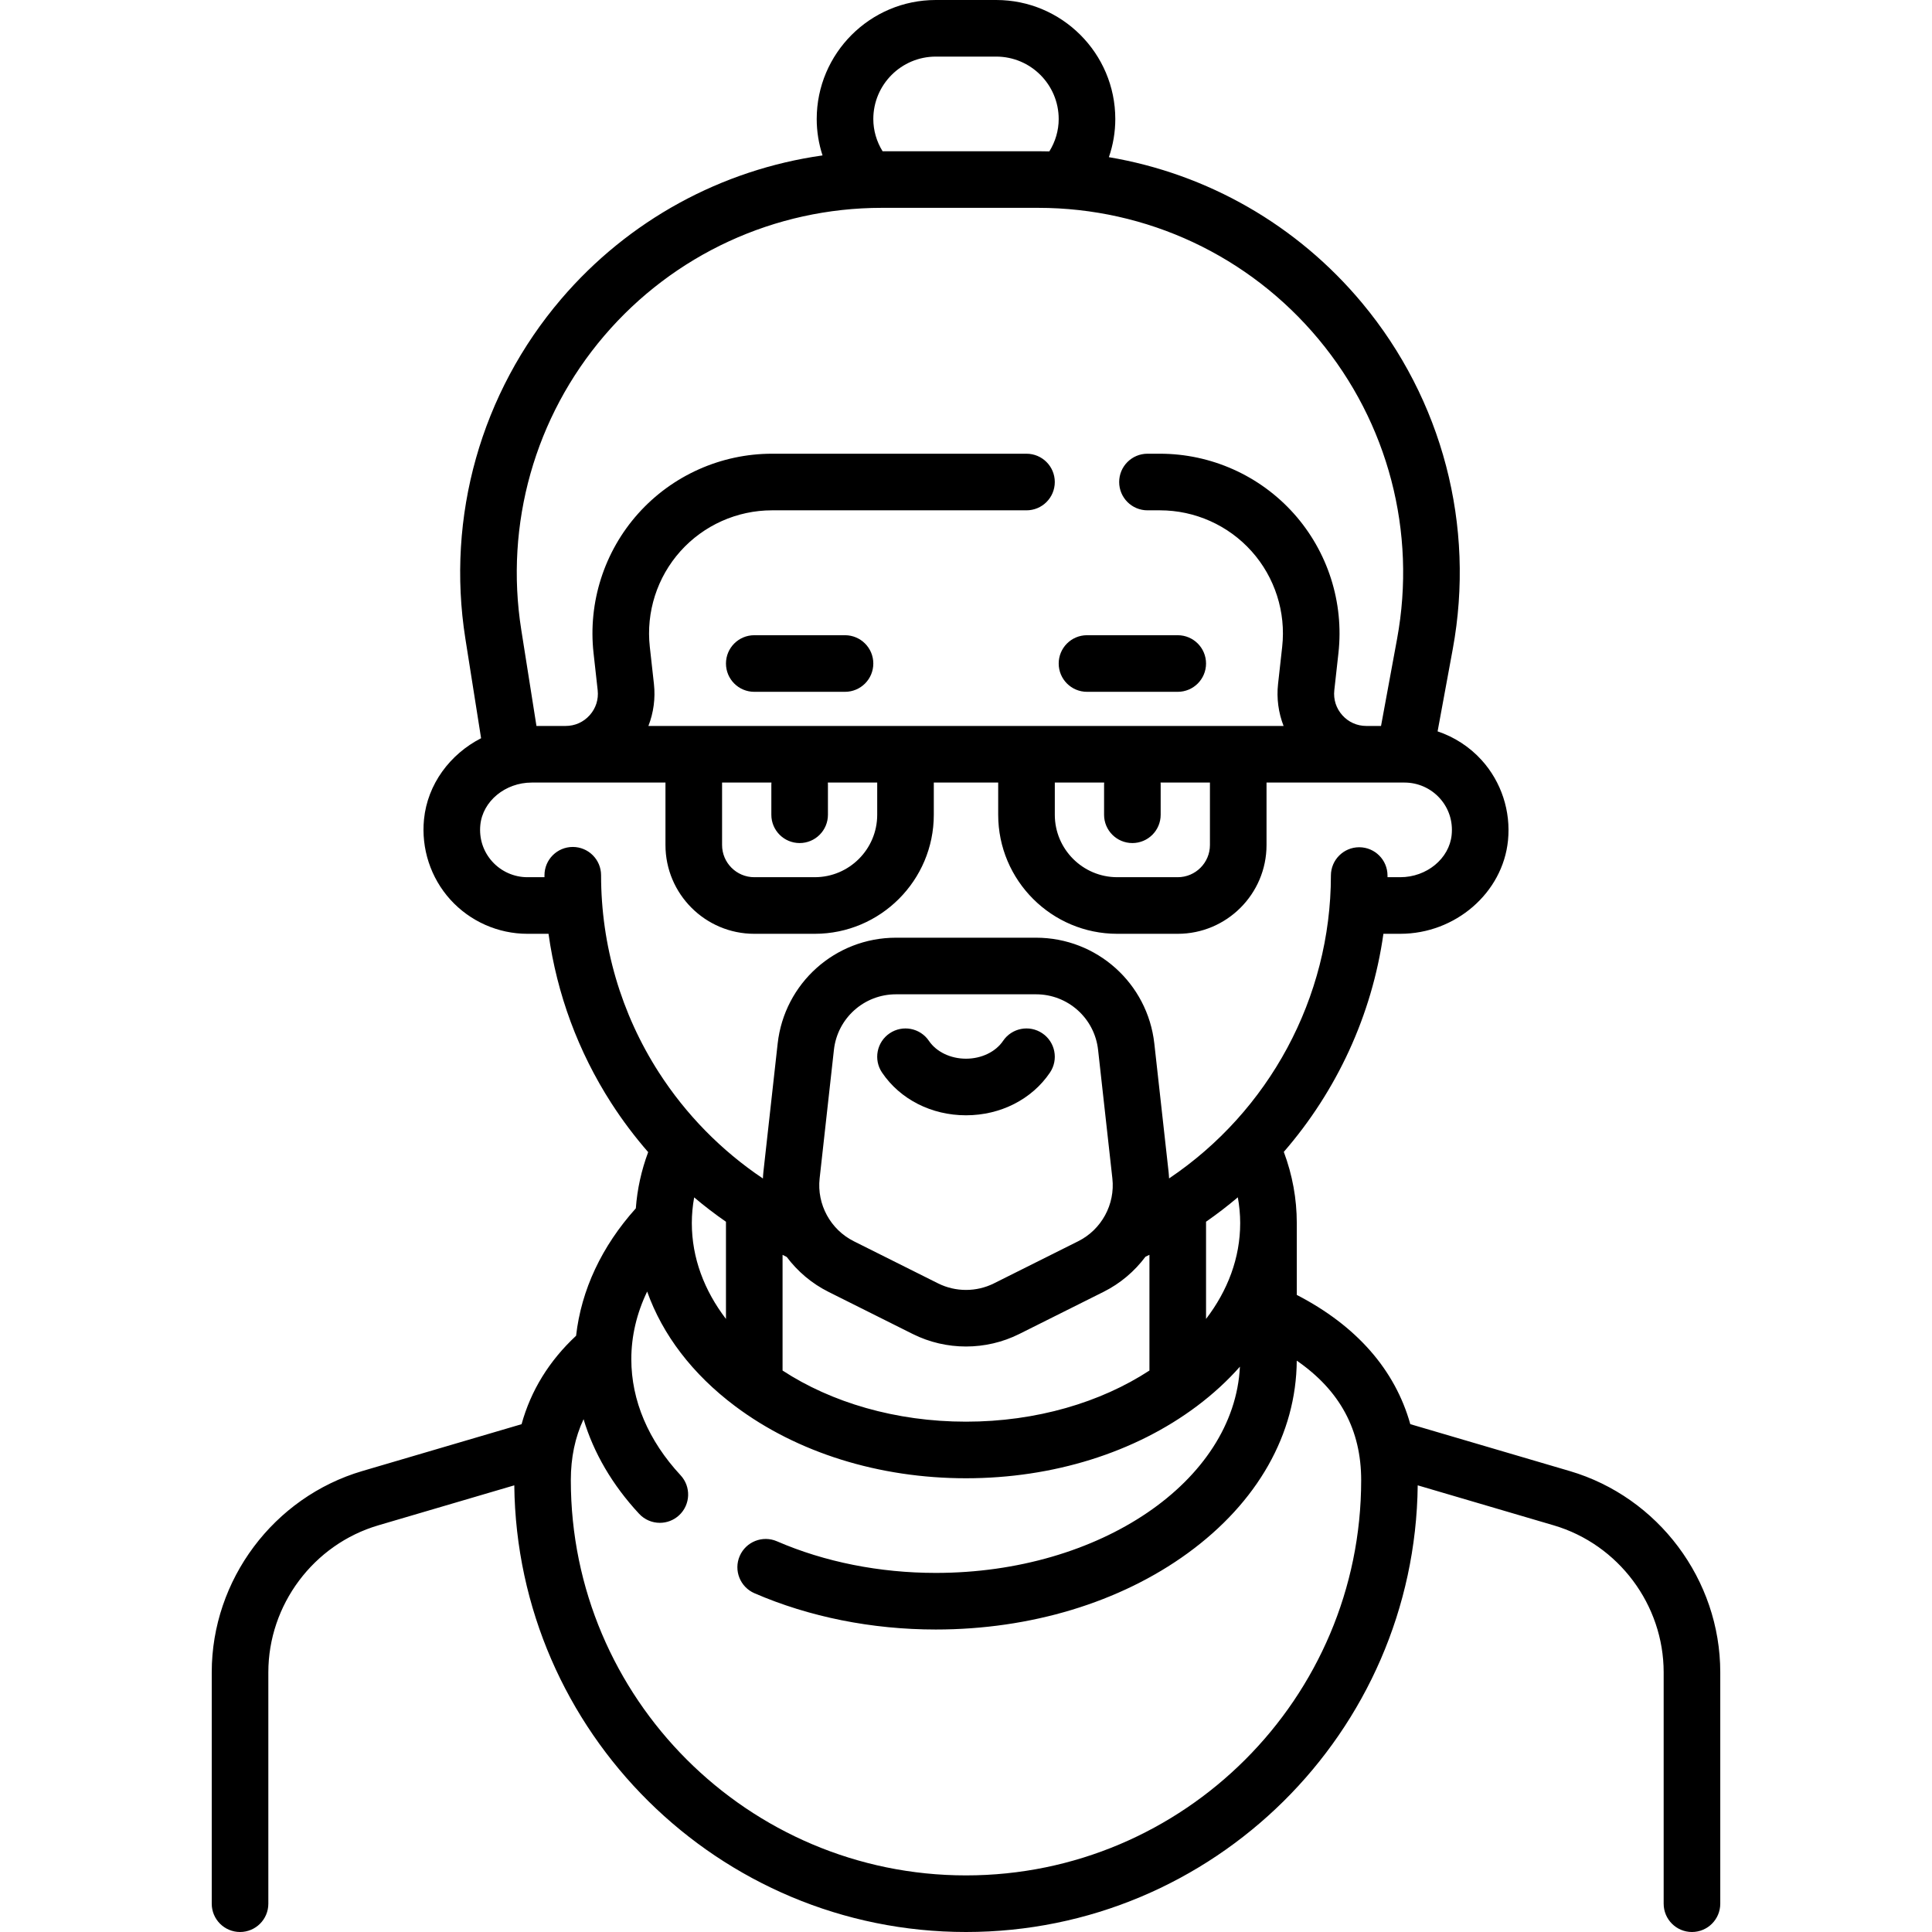 <?xml version="1.0" encoding="iso-8859-1"?>
<!-- Generator: Adobe Illustrator 19.0.0, SVG Export Plug-In . SVG Version: 6.00 Build 0)  -->
<svg version="1.1" id="Capa_1" xmlns="http://www.w3.org/2000/svg" xmlns:xlink="http://www.w3.org/1999/xlink" x="0px" y="0px"
	 viewBox="0 0 512 512" style="enable-background:new 0 0 512 512;" xml:space="preserve">
<g>
	<g>
		<path d="M276.232,273.835c-3.433-2.319-8.094-1.418-10.414,2.015c-1.965,2.908-5.727,4.715-9.817,4.715
			c-4.091,0-7.853-1.807-9.818-4.715c-2.318-3.431-6.98-4.334-10.414-2.015c-3.432,2.318-4.334,6.98-2.015,10.413
			c4.789,7.086,13.105,11.316,22.247,11.316c9.142,0,17.458-4.23,22.246-11.316C280.566,280.815,279.664,276.153,276.232,273.835z"
			/>
	</g>
</g>
<g>
	<g>
		<path d="M415.979,389.838l-42.236-12.423c-4.041-14.406-14.232-26.059-30.081-34.25v-19.029c0-6.433-1.157-12.769-3.44-18.878
			c14.039-16.171,23.353-36.219,26.396-57.791h4.473c14.618,0,27.155-10.861,28.543-24.728c0.778-7.771-1.764-15.53-6.974-21.288
			c-3.2-3.536-7.242-6.141-11.682-7.63l4.015-21.795c6.027-32.719-2.725-66.147-24.013-91.715
			c-17.234-20.699-41.026-34.249-67.116-38.659c1.115-3.236,1.701-6.644,1.701-10.104C295.565,14.152,281.413,0,264.017,0h-16.032
			c-17.396,0-31.548,14.152-31.548,31.549c0,3.295,0.532,6.543,1.545,9.639c-26.781,3.784-51.423,17.177-69.244,38.033
			c-21.255,24.874-30.518,57.675-25.416,89.992l4.172,26.423c-8.236,4.224-14.194,12.171-15.126,21.478
			c-0.778,7.771,1.764,15.53,6.974,21.288c5.213,5.762,12.658,9.066,20.425,9.066h5.598c2.219,15.929,7.847,31.189,16.598,44.806
			c2.96,4.605,6.246,8.96,9.81,13.052c-1.804,4.844-2.901,9.827-3.273,14.897c-9.057,10.094-14.455,21.628-15.83,33.763
			c-7.149,6.664-11.976,14.508-14.448,23.44l-42.2,12.412c-23.498,6.91-39.909,28.844-39.909,53.337V504.5
			c0,4.143,3.358,7.5,7.5,7.5c4.142,0,7.5-3.357,7.5-7.5v-61.325c0-17.885,11.983-33.9,29.142-38.946l36.037-10.6
			C137.021,459.023,190.437,512,256.001,512s118.979-52.977,119.708-118.371l36.037,10.6c17.158,5.046,29.142,21.062,29.142,38.946
			V504.5c0,4.143,3.358,7.5,7.5,7.5c4.142,0,7.5-3.357,7.5-7.5v-61.325C455.888,418.682,439.477,396.748,415.979,389.838z
			 M247.985,15h16.032c9.125,0,16.548,7.424,16.548,16.549c0,3.018-0.867,5.977-2.479,8.573c-0.983-0.026-1.968-0.041-2.954-0.041
			h-41.241c-1.596-2.586-2.454-5.53-2.454-8.532C231.437,22.424,238.86,15,247.985,15z M160.141,88.965
			c18.4-21.533,45.199-33.884,73.523-33.884h41.466c28.802,0,55.892,12.694,74.321,34.829c18.429,22.135,26.006,51.074,20.789,79.4
			l-4.251,23.076h-3.9c-2.459,0-4.718-1.01-6.358-2.842c-1.64-1.833-2.394-4.188-2.123-6.633l1.093-9.835
			c1.493-13.435-2.822-26.916-11.836-36.987c-9.014-10.071-21.937-15.848-35.453-15.848h-3.319c-4.142,0-7.5,3.357-7.5,7.5
			c0,4.143,3.358,7.5,7.5,7.5h3.319c9.255,0,18.104,3.955,24.276,10.852c6.173,6.896,9.127,16.128,8.105,25.327l-1.093,9.835
			c-0.423,3.811,0.102,7.627,1.465,11.131H171.834c1.363-3.504,1.888-7.32,1.465-11.132l-1.093-9.834
			c-1.022-9.199,1.932-18.431,8.105-25.327c6.172-6.896,15.021-10.852,24.276-10.852h67.445c4.142,0,7.5-3.357,7.5-7.5
			s-3.358-7.5-7.5-7.5h-67.445c-13.517,0-26.439,5.776-35.453,15.848c-9.015,10.071-13.329,23.553-11.836,36.988l1.093,9.834
			c0.271,2.444-0.482,4.8-2.123,6.633c-1.64,1.832-3.898,2.842-6.358,2.842h-7.743l-4.029-25.514
			C133.722,138.896,141.74,110.499,160.141,88.965z M300.09,223.419c4.142,0,7.5-3.357,7.5-7.5v-8.016
			c0-0.174-0.014-0.345-0.026-0.517h13.082v16.549c0,4.705-3.828,8.532-8.532,8.532h-16.032c-9.125,0-16.548-7.424-16.548-16.549
			v-8.532h13.083c-0.012,0.171-0.026,0.342-0.026,0.517v8.016C292.59,220.062,295.948,223.419,300.09,223.419z M211.912,223.419
			c4.142,0,7.5-3.357,7.5-7.5v-8.016c0-0.174-0.014-0.345-0.026-0.517h13.083v8.532c0,9.125-7.423,16.549-16.548,16.549h-16.032
			c-4.705,0-8.532-3.827-8.532-8.532v-16.549h13.082c-0.012,0.171-0.026,0.342-0.026,0.517v8.016
			C204.412,220.062,207.769,223.419,211.912,223.419z M159.292,231.951c0-4.143-3.358-7.5-7.5-7.5c-4.142,0-7.5,3.357-7.5,7.5v0.517
			h-4.524c-3.537,0-6.927-1.506-9.302-4.131c-2.407-2.659-3.533-6.115-3.171-9.729c0.63-6.292,6.612-11.221,13.618-11.221h35.443
			v16.549c0,12.976,10.557,23.532,23.532,23.532h16.032c17.396,0,31.548-14.152,31.548-31.549v-8.532h17.064v8.532
			c0,17.396,14.152,31.549,31.548,31.549h16.032c12.976,0,23.532-10.557,23.532-23.532v-16.549h36.576
			c0.007,0,0.014,0.001,0.022,0.001c0.002,0,0.003,0,0.005,0c3.532,0.004,6.916,1.509,9.288,4.129
			c2.407,2.66,3.533,6.115,3.171,9.729c-0.629,6.293-6.611,11.222-13.617,11.222h-3.384v-0.438c0-4.141-3.356-7.498-7.497-7.5
			c-0.001,0-0.002,0-0.003,0c-4.14,0-7.497,3.354-7.5,7.494c-0.023,32.45-16.456,62.509-42.889,80.272
			c-0.032-0.548-0.057-1.095-0.118-1.644l-3.788-34.087c-1.777-15.999-15.257-28.064-31.355-28.064h-37.112
			c-16.098,0-29.578,12.065-31.355,28.064l-3.788,34.087c-0.062,0.555-0.087,1.108-0.119,1.661
			c-10.979-7.362-20.383-16.917-27.601-28.148C164.579,268.6,159.292,250.545,159.292,231.951z M328.662,324.137
			c0,9.205-3.29,17.861-9.048,25.396V323.77c2.918-2.028,5.727-4.187,8.42-6.468C328.443,319.56,328.662,321.841,328.662,324.137z
			 M219.548,342.353l22.344,11.172c4.417,2.209,9.263,3.313,14.108,3.313c4.845,0,9.691-1.104,14.109-3.313l22.344-11.172
			c4.467-2.234,8.232-5.458,11.111-9.311c0.351-0.165,0.701-0.331,1.049-0.5v30.666c-12.885,8.417-29.935,13.55-48.613,13.55
			c-18.678,0-35.727-5.133-48.613-13.55v-30.661c0.088,0.043,0.668,0.34,1.107,0.564
			C211.368,336.932,215.109,340.133,219.548,342.353z M217.209,312.308l3.788-34.087c0.933-8.393,8.003-14.721,16.447-14.721h37.112
			c8.444,0,15.515,6.328,16.447,14.721l3.788,34.087c0.762,6.859-2.874,13.542-9.046,16.629l-22.343,11.172
			c-4.635,2.316-10.168,2.316-14.802,0l-22.343-11.172C220.084,325.85,216.448,319.167,217.209,312.308z M192.388,323.778v25.755
			c-5.759-7.535-9.048-16.191-9.048-25.396c0-2.29,0.214-4.564,0.621-6.815C186.664,319.605,189.476,321.759,192.388,323.778z
			 M256.001,497c-57.746,0-104.726-46.979-104.726-104.726c0-5.988,1.119-11.355,3.376-16.176c2.683,8.96,7.639,17.448,14.72,25.071
			c1.478,1.591,3.484,2.396,5.497,2.396c1.827,0,3.659-0.664,5.103-2.005c3.035-2.819,3.209-7.565,0.39-10.6
			c-8.54-9.192-13.054-19.826-13.054-30.75c0-6.146,1.432-12.191,4.197-17.94c4.072,11.451,11.996,21.89,23.314,30.378
			c16.43,12.323,38.159,19.109,61.183,19.109s44.752-6.786,61.183-19.109c4.299-3.224,8.108-6.729,11.407-10.463
			c-1.491,30.313-37.064,54.654-80.606,54.654c-14.881,0-29.435-2.897-42.086-8.38c-3.802-1.646-8.216,0.1-9.864,3.899
			c-1.647,3.801,0.099,8.217,3.9,9.864c14.518,6.291,31.134,9.616,48.05,9.616c25.126,0,48.835-7.18,66.762-20.218
			c18.527-13.474,28.779-31.587,28.909-51.037c11.459,7.917,17.071,18.357,17.071,31.69C360.727,450.021,313.747,497,256.001,497z"
			/>
	</g>
</g>
<g>
	<g>
		<path d="M223.937,168.339h-24.048c-4.142,0-7.5,3.357-7.5,7.5s3.358,7.5,7.5,7.5h24.048c4.142,0,7.5-3.357,7.5-7.5
			S228.079,168.339,223.937,168.339z"/>
	</g>
</g>
<g>
	<g>
		<path d="M312.113,168.339h-24.048c-4.142,0-7.5,3.357-7.5,7.5s3.358,7.5,7.5,7.5h24.048c4.142,0,7.5-3.357,7.5-7.5
			S316.255,168.339,312.113,168.339z"/>
	</g>
</g>
<g>
</g>
<g>
</g>
<g>
</g>
<g>
</g>
<g>
</g>
<g>
</g>
<g>
</g>
<g>
</g>
<g>
</g>
<g>
</g>
<g>
</g>
<g>
</g>
<g>
</g>
<g>
</g>
<g>
</g>
</svg>
